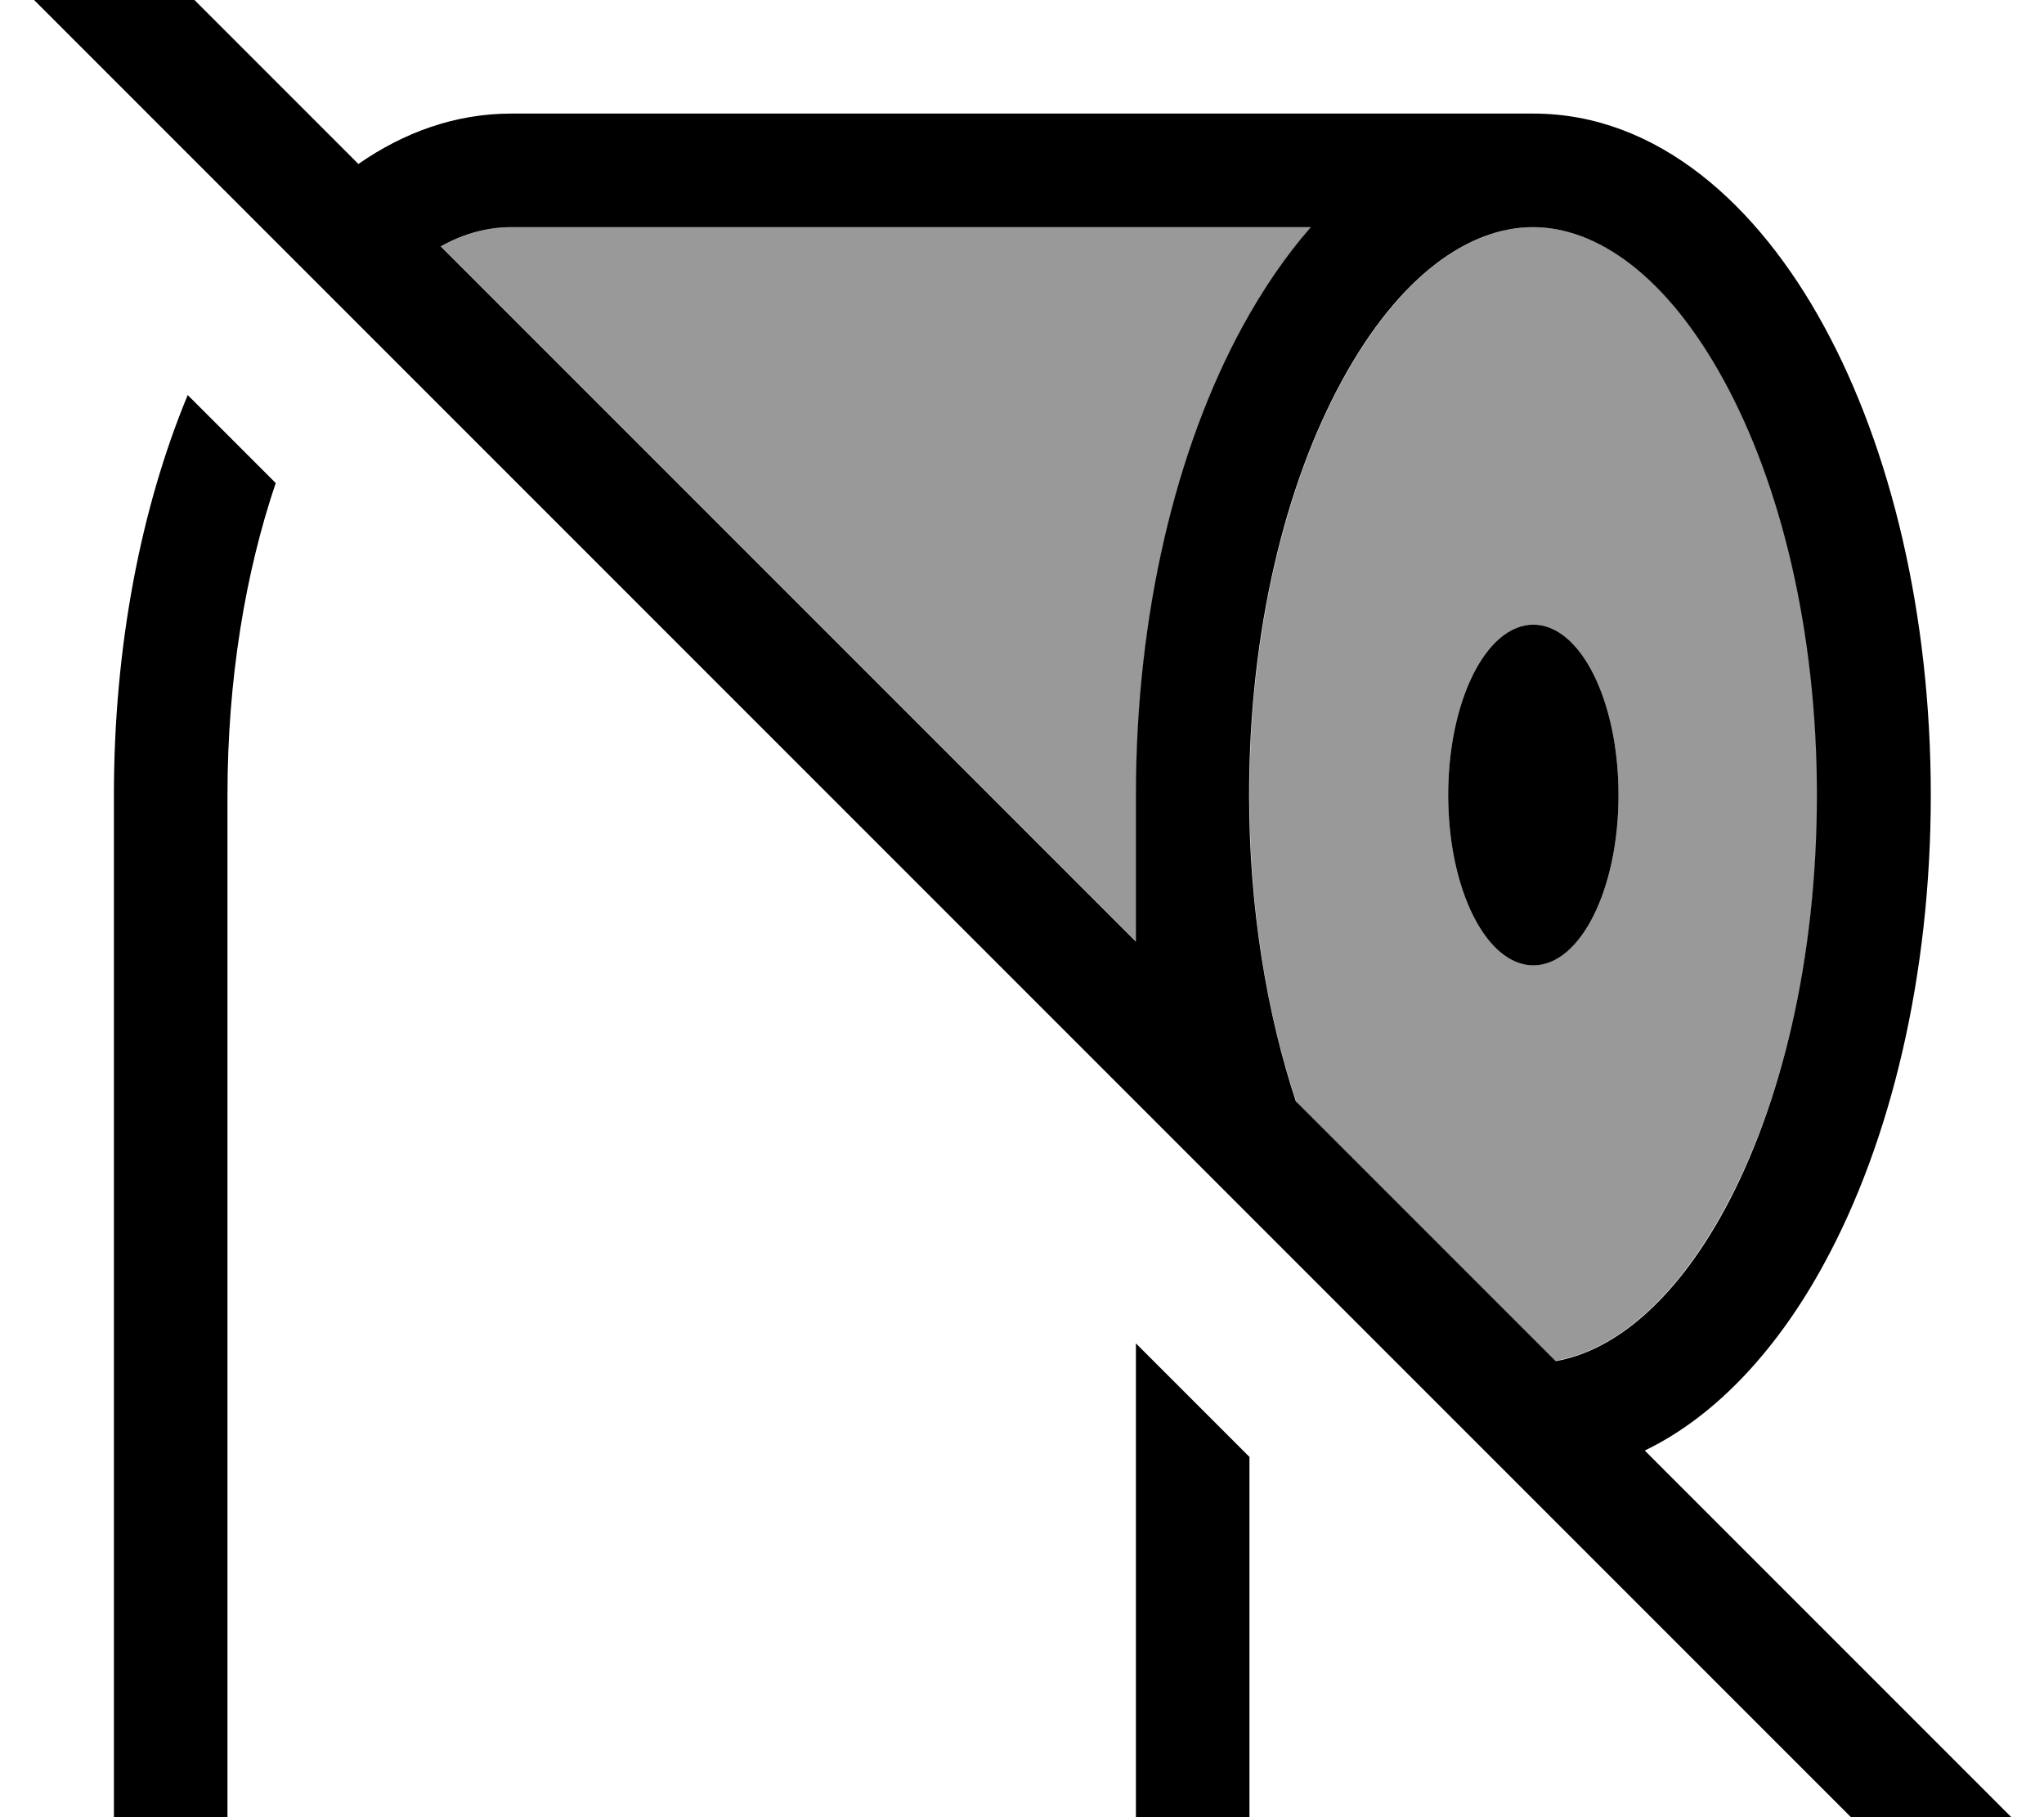 <svg xmlns="http://www.w3.org/2000/svg" viewBox="0 0 576 512"><!--! Font Awesome Pro 7.0.1 by @fontawesome - https://fontawesome.com License - https://fontawesome.com/license (Commercial License) Copyright 2025 Fonticons, Inc. --><path style="fill:currentColor;opacity:.4" d="M124.3 69.4l195.9 195.9 0-41.3c0-50.8 11.2-97.5 30.1-132.1 5.6-10.2 12-19.6 19.2-27.9L144.1 64c-6.5 0-13.2 1.8-19.9 5.4zM352.1 224c0 32 4.9 61.6 13.2 86.4l73 73c16.2-2.8 33.3-16.4 47.6-42.7 15.9-29.1 26.2-70.3 26.2-116.8S501.8 136.3 486 107.2C469.8 77.5 450 64 432.1 64s-37.6 13.5-53.8 43.2c-15.9 29.1-26.2 70.3-26.2 116.8zm56 0c0-26.5 10.7-48 24-48s24 21.5 24 48-10.7 48-24 48-24-21.5-24-48z"/><path style="fill:currentColor;opacity:1" d="M35.6-19.2l-11.3-11.3-22.6 22.6 11.3 11.3 527.8 527.8 11.3 11.3 22.6-22.6-11.3-11.3-99.9-99.9c20.7-10 37.9-29.4 50.5-52.6 18.9-34.6 30.1-81.4 30.1-132.1s-11.2-97.5-30.1-132.1C495.5 57.9 467.2 32 432.1 32l-288 0c-15.8 0-30.3 5.3-43.1 14.2L35.6-19.2zm88.6 88.6c6.7-3.7 13.4-5.4 19.9-5.4l225.3 0c-7.2 8.2-13.6 17.7-19.2 27.9-18.9 34.6-30.1 81.4-30.1 132.1l0 41.3-195.9-195.9zm241 241c-8.2-24.8-13.2-54.4-13.2-86.4 0-46.5 10.3-87.7 26.2-116.8 16.2-29.7 35.9-43.2 53.8-43.2s37.6 13.5 53.8 43.2c15.9 29.1 26.2 70.3 26.2 116.8S501.8 311.7 486 340.8c-14.3 26.3-31.5 39.9-47.6 42.7l-73-73zM32.1 224l0 320 320 0 0-133.5-32-32 0 133.5-256 0 0-288c0-32.7 5.1-62.8 13.6-87.9L52.9 111.3C39.7 143.1 32.1 182.2 32.1 224zm400 48c13.3 0 24-21.5 24-48s-10.7-48-24-48-24 21.5-24 48 10.7 48 24 48z"/></svg>